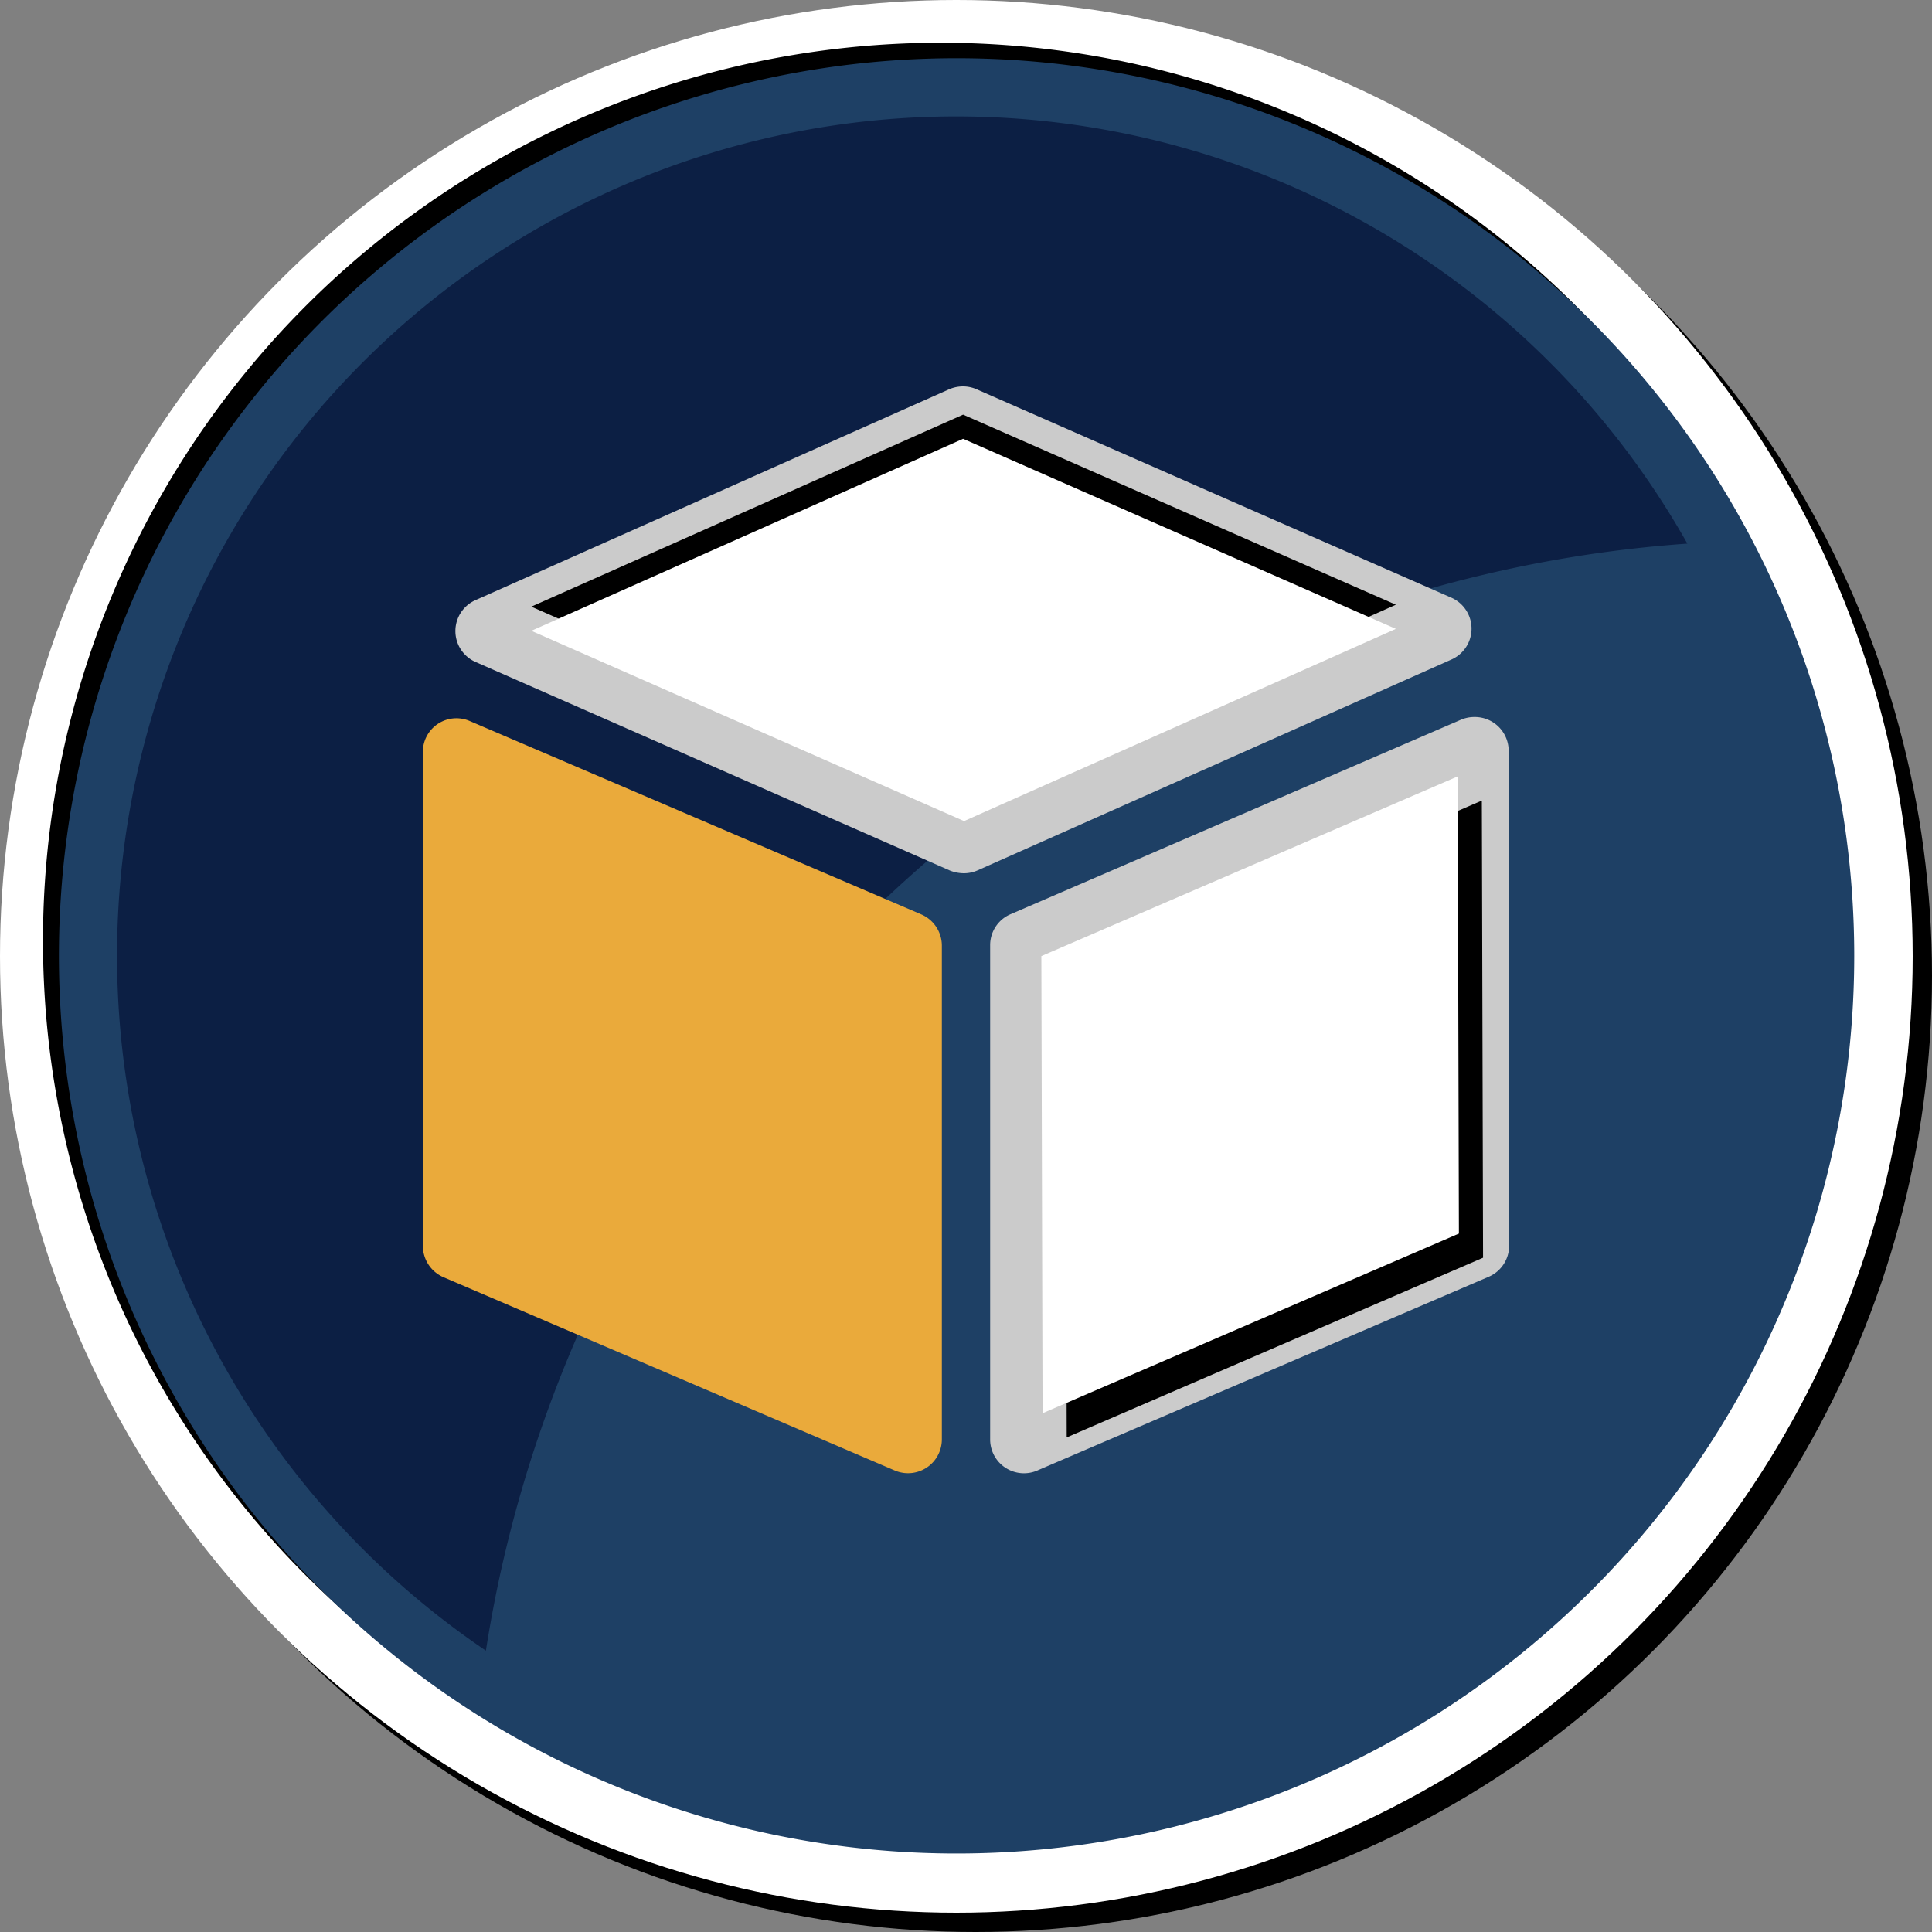 <svg id="Layer_1" data-name="Layer 1" xmlns="http://www.w3.org/2000/svg" viewBox="0 0 80 80"><rect x="0" y="0" width="80" height="80" fill="#808080" stroke="none"/><defs><style>.cls-1{fill:#fff;}.cls-2{fill:#1e4065;}.cls-3{fill:#0c1f44;}.cls-4{fill:#cbcbcb;}.cls-5{fill:#eaaa3b;}</style></defs><title>icon-mosaics-full-color-80h</title><circle cx="40.4" cy="40.4" r="39.6"/><circle class="cls-1" cx="39.6" cy="39.6" r="39.6"/><path d="M76.14,38.94A37.18,37.18,0,1,1,39,1.77,37.18,37.18,0,0,1,76.14,38.94Z"/><path class="cls-2" d="M76.78,39.59A37.17,37.17,0,1,1,39.61,2.41,37.17,37.17,0,0,1,76.78,39.59Z"/><path class="cls-3" d="M69.87,22.51A34.75,34.75,0,1,0,20.12,68.35C23.94,43.8,44.77,24.28,69.87,22.51Z"/><path class="cls-4" d="M60.1,24.75,40.44,16.12a1.39,1.39,0,0,0-.57-.12,1.46,1.46,0,0,0-.57.12L19.69,24.85a1.4,1.4,0,0,0,0,2.56l19.65,8.64a1.6,1.6,0,0,0,.57.11,1.39,1.39,0,0,0,.57-.12L60.1,27.31A1.4,1.4,0,0,0,60.1,24.75Z"/><polygon points="39.92 33 22 25.12 39.88 17.17 57.8 25.04 39.92 33"/><polygon class="cls-1" points="39.92 34 22 26.12 39.88 18.17 57.8 26.04 39.92 34"/><path class="cls-5" d="M39,39.14l0,20.45a1.4,1.4,0,0,1-1.95,1.3l-18.68-8a1.42,1.42,0,0,1-.86-1.29l0-20.45a1.39,1.39,0,0,1,1.95-1.29l18.68,8A1.41,1.41,0,0,1,39,39.14Z"/><path class="cls-4" d="M62.47,31.08a1.4,1.4,0,0,0-1.41-1.39,1.43,1.43,0,0,0-.56.11L41.86,37.85A1.39,1.39,0,0,0,41,39.14l0,20.45a1.4,1.4,0,0,0,2,1.28l18.64-8a1.4,1.4,0,0,0,.85-1.28Z"/><polygon points="44.17 59.52 44.12 40.59 61.36 33.15 61.41 52.08 44.17 59.52"/><polygon class="cls-1" points="43.17 58.52 43.12 39.59 60.36 32.15 60.41 51.08 43.17 58.52"/></svg>